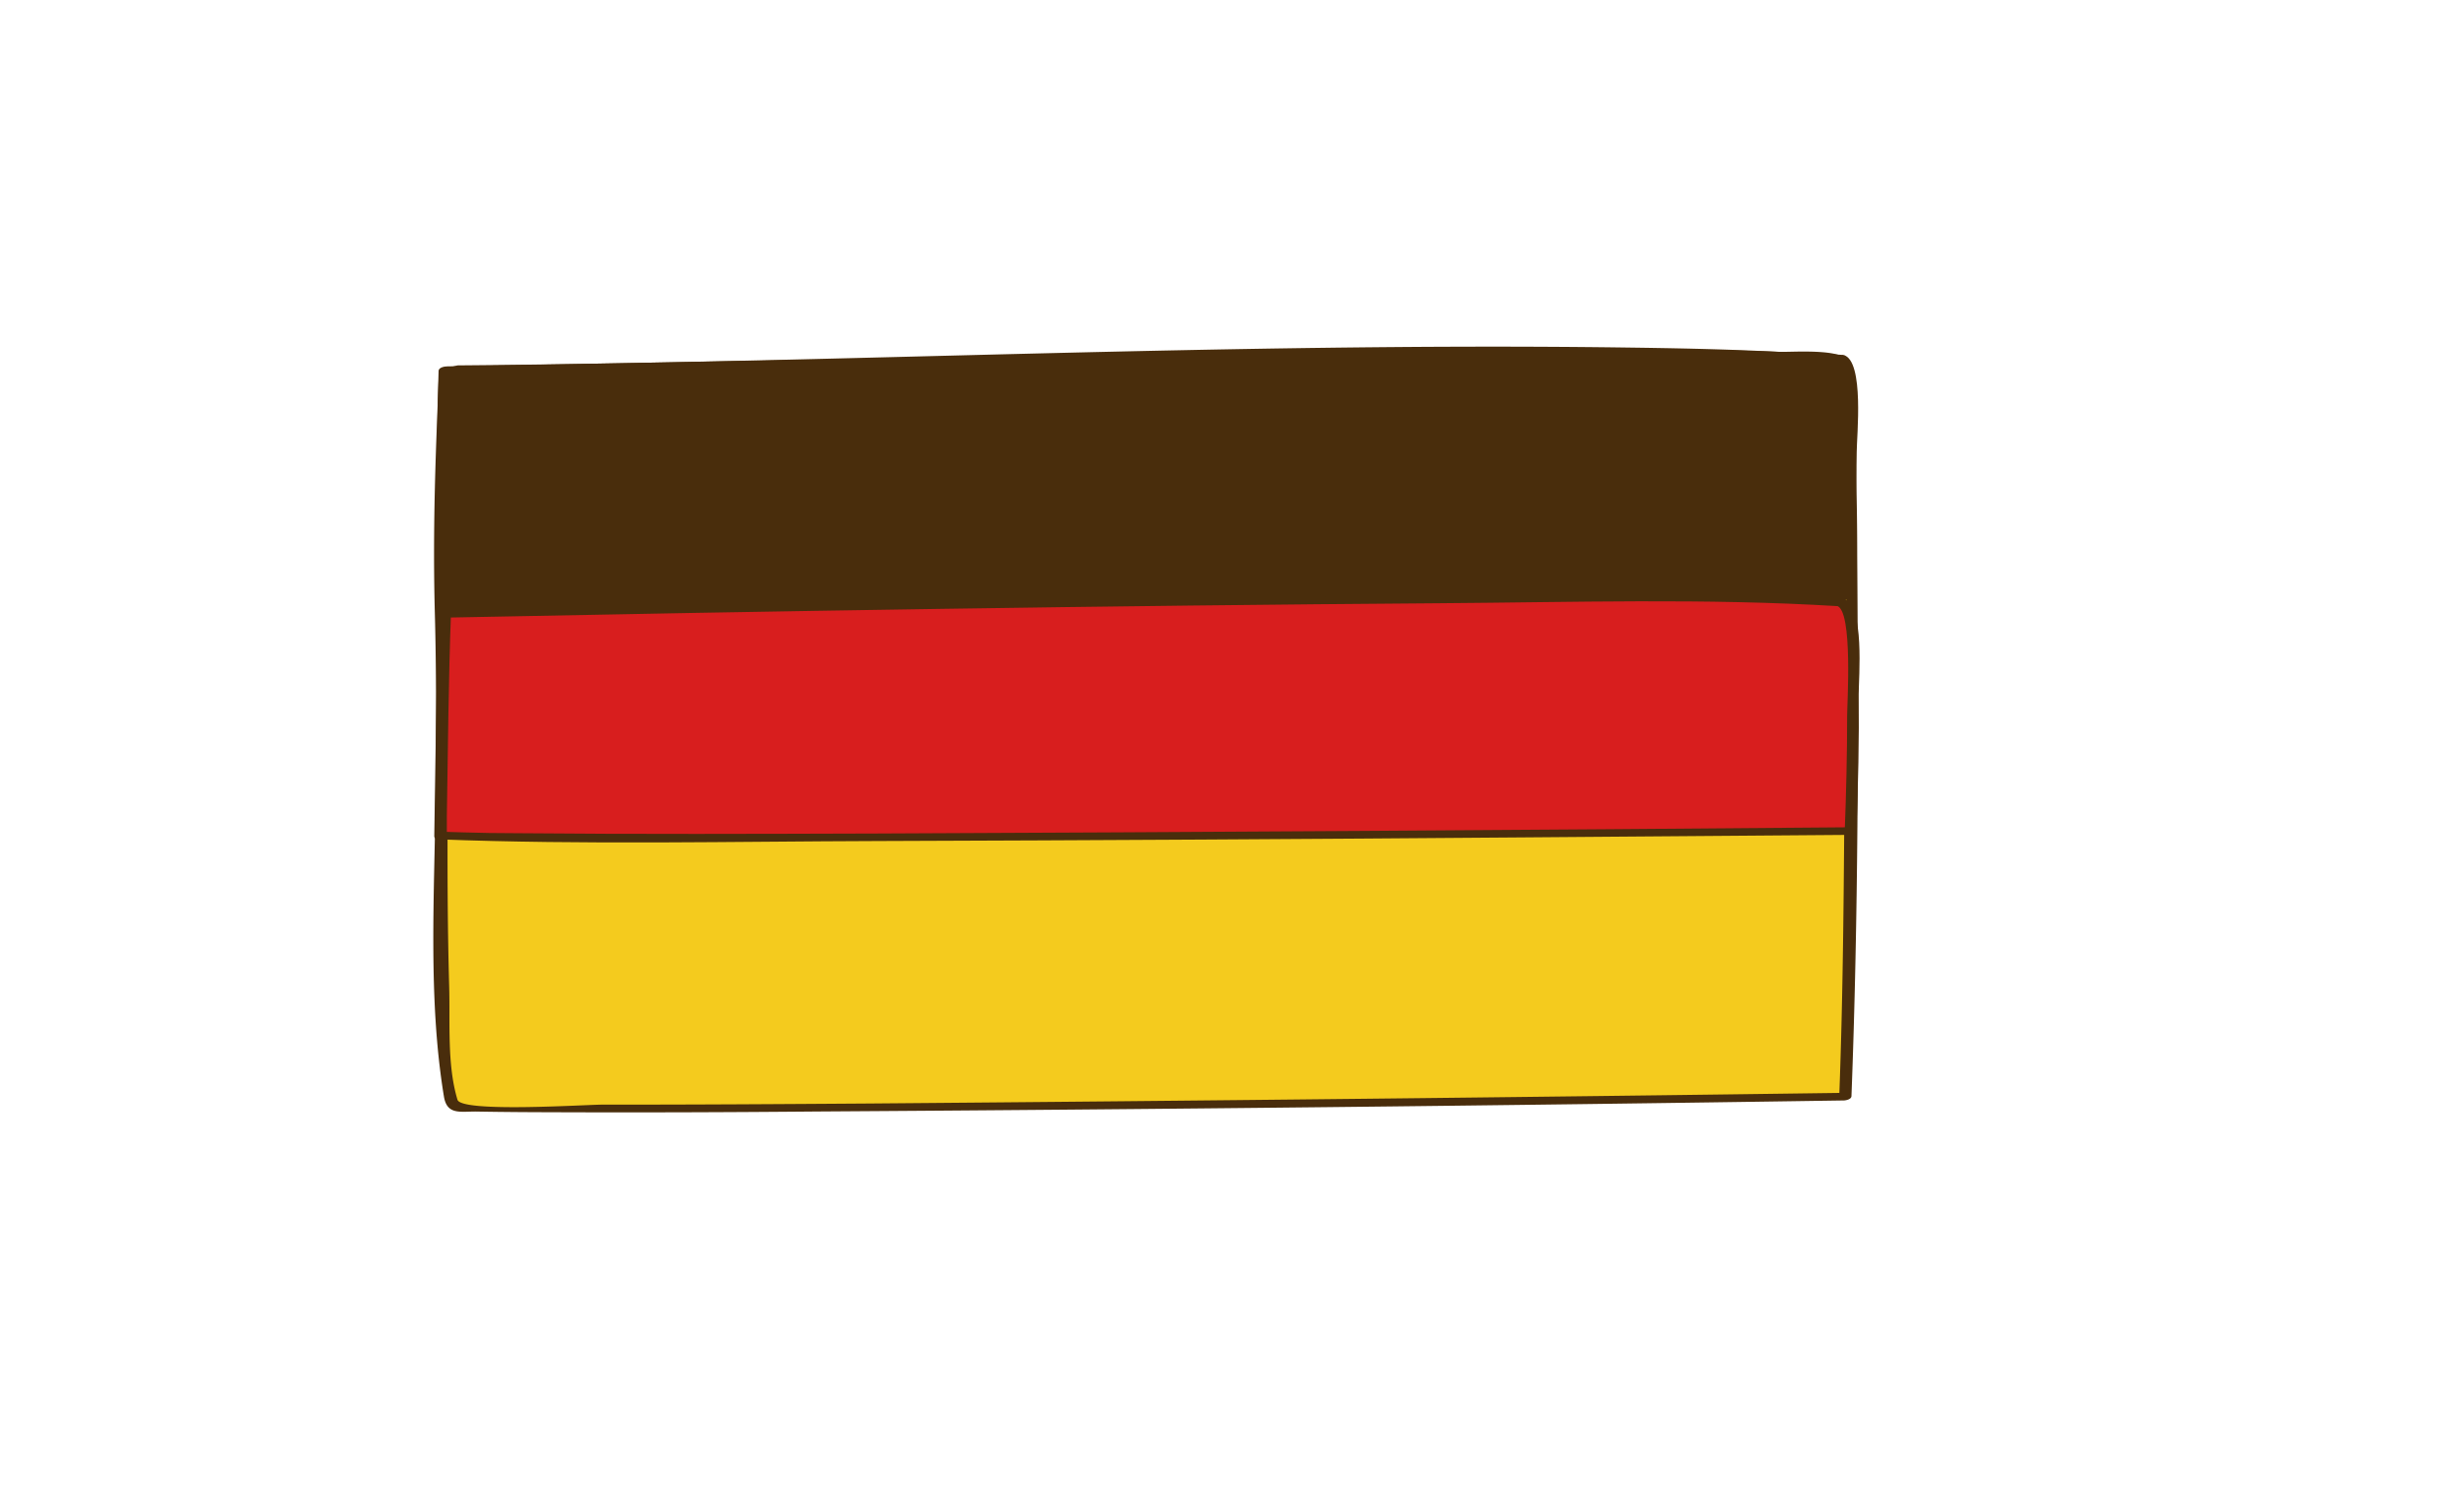<svg id="layer1" xmlns="http://www.w3.org/2000/svg" viewBox="0 0 393.93 239.01"><defs><style>.cls-1{fill:#f4cb1e;}.cls-2{fill:#492d0c;}.cls-3{fill:#d81e1e;}</style></defs><path class="cls-1" d="M72.91,59c18.73-.13,40.19-1.12,54.13-1.37,35.57-.61,135.77-3.26,167.21-.05,3,.3,1.31,103.82.76,117.75,0,0-196.14,2.69-222.31,1.66-2.47-.09-2.39-51.81-1.71-69.23-1.12-15.74-.51-31.42.11-47.09Z"/><path class="cls-2" d="M72.55,59.6c42.66-.34,85.33-2.13,128-2.69,21-.28,42.11-.45,63.17-.1,7.95.14,15.9.35,23.84.86,1,.06,5.8-.14,6.1.81a20,20,0,0,1,.55,4.15c1.63,19.69.86,39.75.71,59.49-.14,17.76-.2,35.56-.88,53.31l1.33-.7Q217.19,175.8,139,176.44c-14.23.1-28.46.19-42.69.18-2.72,0-22.53,1.31-23.17-.78-1.69-5.57-1.16-12.4-1.33-18.13-.27-9.68-.29-19.37-.24-29.06.05-7.65.77-15.48.26-23.11-.57-8.45-.56-16.92-.4-25.38.07-3.92.2-7.84.34-11.76.12-3.31-.6-6.87,1.93-9.2.85-.79-1.06-.89-1.58-.41s-2,1.33-2,2c-.15,3.92-.31,7.84-.44,11.76-.28,8.5-.39,17-.16,25.5.26,9.55.2,19,.12,28.55-.14,15.93-1.27,32.92,1.33,48.71.5,3.08,2.72,2.36,5.37,2.42,4.38.08,8.76.1,13.13.11,13.66.05,27.32,0,41-.12q81.88-.52,163.77-1.76h.43c.38,0,1.31-.16,1.33-.7,1.1-28.78,1.13-57.66.92-86.45,0-6.64-.14-13.28-.39-19.91-.13-3.55,0-7.44-.92-10.91-.63-2.42-9.4-1.63-11.39-1.74-8.47-.44-16.94-.59-25.41-.7-61.88-.78-123.67,2.38-185.52,2.87C72.48,58.4,71.24,59.61,72.55,59.6Z"/><path class="cls-2" d="M294.26,57.3c3,.19,1.13,32.78.92,38,0,0-197.84,3.86-224,2.84,0,0-.23-33.12,0-39C71.16,59.14,262.77,55.32,294.26,57.3Z"/><path class="cls-2" d="M293.68,57.87c2.62.75,1.27,16.66,1.23,18.77-.11,6.26-.44,12.51-.7,18.76l1.33-.7q-78.15,1.51-156.31,2.58c-19.39.24-38.79.51-58.19.41-2.57,0-5.15,0-7.72-.1l-1.24,0c-.37,0,.06.84,0-.12l0-5.05c-.06-11.1-.35-22.25,0-33.34l-1.34.71c53.14-1.06,106.28-1.93,159.42-2.31,21.17-.15,42.53-.83,63.68.47.81.05,2-1.13.72-1.21-25.22-1.54-50.74-.59-76-.37q-51.74.47-103.47,1.41-21.82.38-43.63.8c-.38,0-1.32.17-1.34.71-.44,13-.09,26,0,39,0,.35.29.49.61.5,23.52.89,47.2,0,70.72-.29q51.43-.66,102.86-1.61,25.23-.45,50.44-.94c.38,0,1.31-.16,1.33-.7.32-7.67.7-15.32.76-23,0-2.49,1.25-14.53-2.07-15.48C294.15,56.53,292.55,57.55,293.68,57.87Z"/><path class="cls-3" d="M294.26,96.3c3,.19,1.84,31.35,1.63,36.57,0,0-199.26,1.74-225.43.71,0,0,.47-29.56.7-35.44C71.16,98.14,262.77,94.32,294.26,96.3Z"/><path class="cls-2" d="M293.68,96.87c2.59.75,1.62,15.74,1.63,17.56,0,6.18-.15,12.37-.39,18.55l1.33-.71q-78,.67-156,1c-19.27.06-38.54.13-57.81-.05q-4.22,0-8.41-.13L71.08,133c.46,0,.34.81.36-.18,0-.82,0-1.64,0-2.45.18-10.77.26-21.56.66-32.32l-1.34.71c53.14-1.06,106.28-1.93,159.42-2.31,21.17-.15,42.53-.83,63.68.47.81,0,2-1.13.72-1.21-25.22-1.54-50.74-.59-76-.37q-51.74.47-103.47,1.41-21.82.38-43.63.8c-.38,0-1.32.17-1.34.71-.43,11.8-.51,23.63-.71,35.44,0,.34.3.48.62.5,23.43.89,47,.34,70.41.27q51.5-.17,103-.58,26-.18,52-.4c.38,0,1.31-.17,1.33-.71.29-7.26.45-14.52.37-21.79,0-2.63,1-14.26-2.39-15.25C294.15,95.53,292.55,96.55,293.68,96.87Z"/></svg>